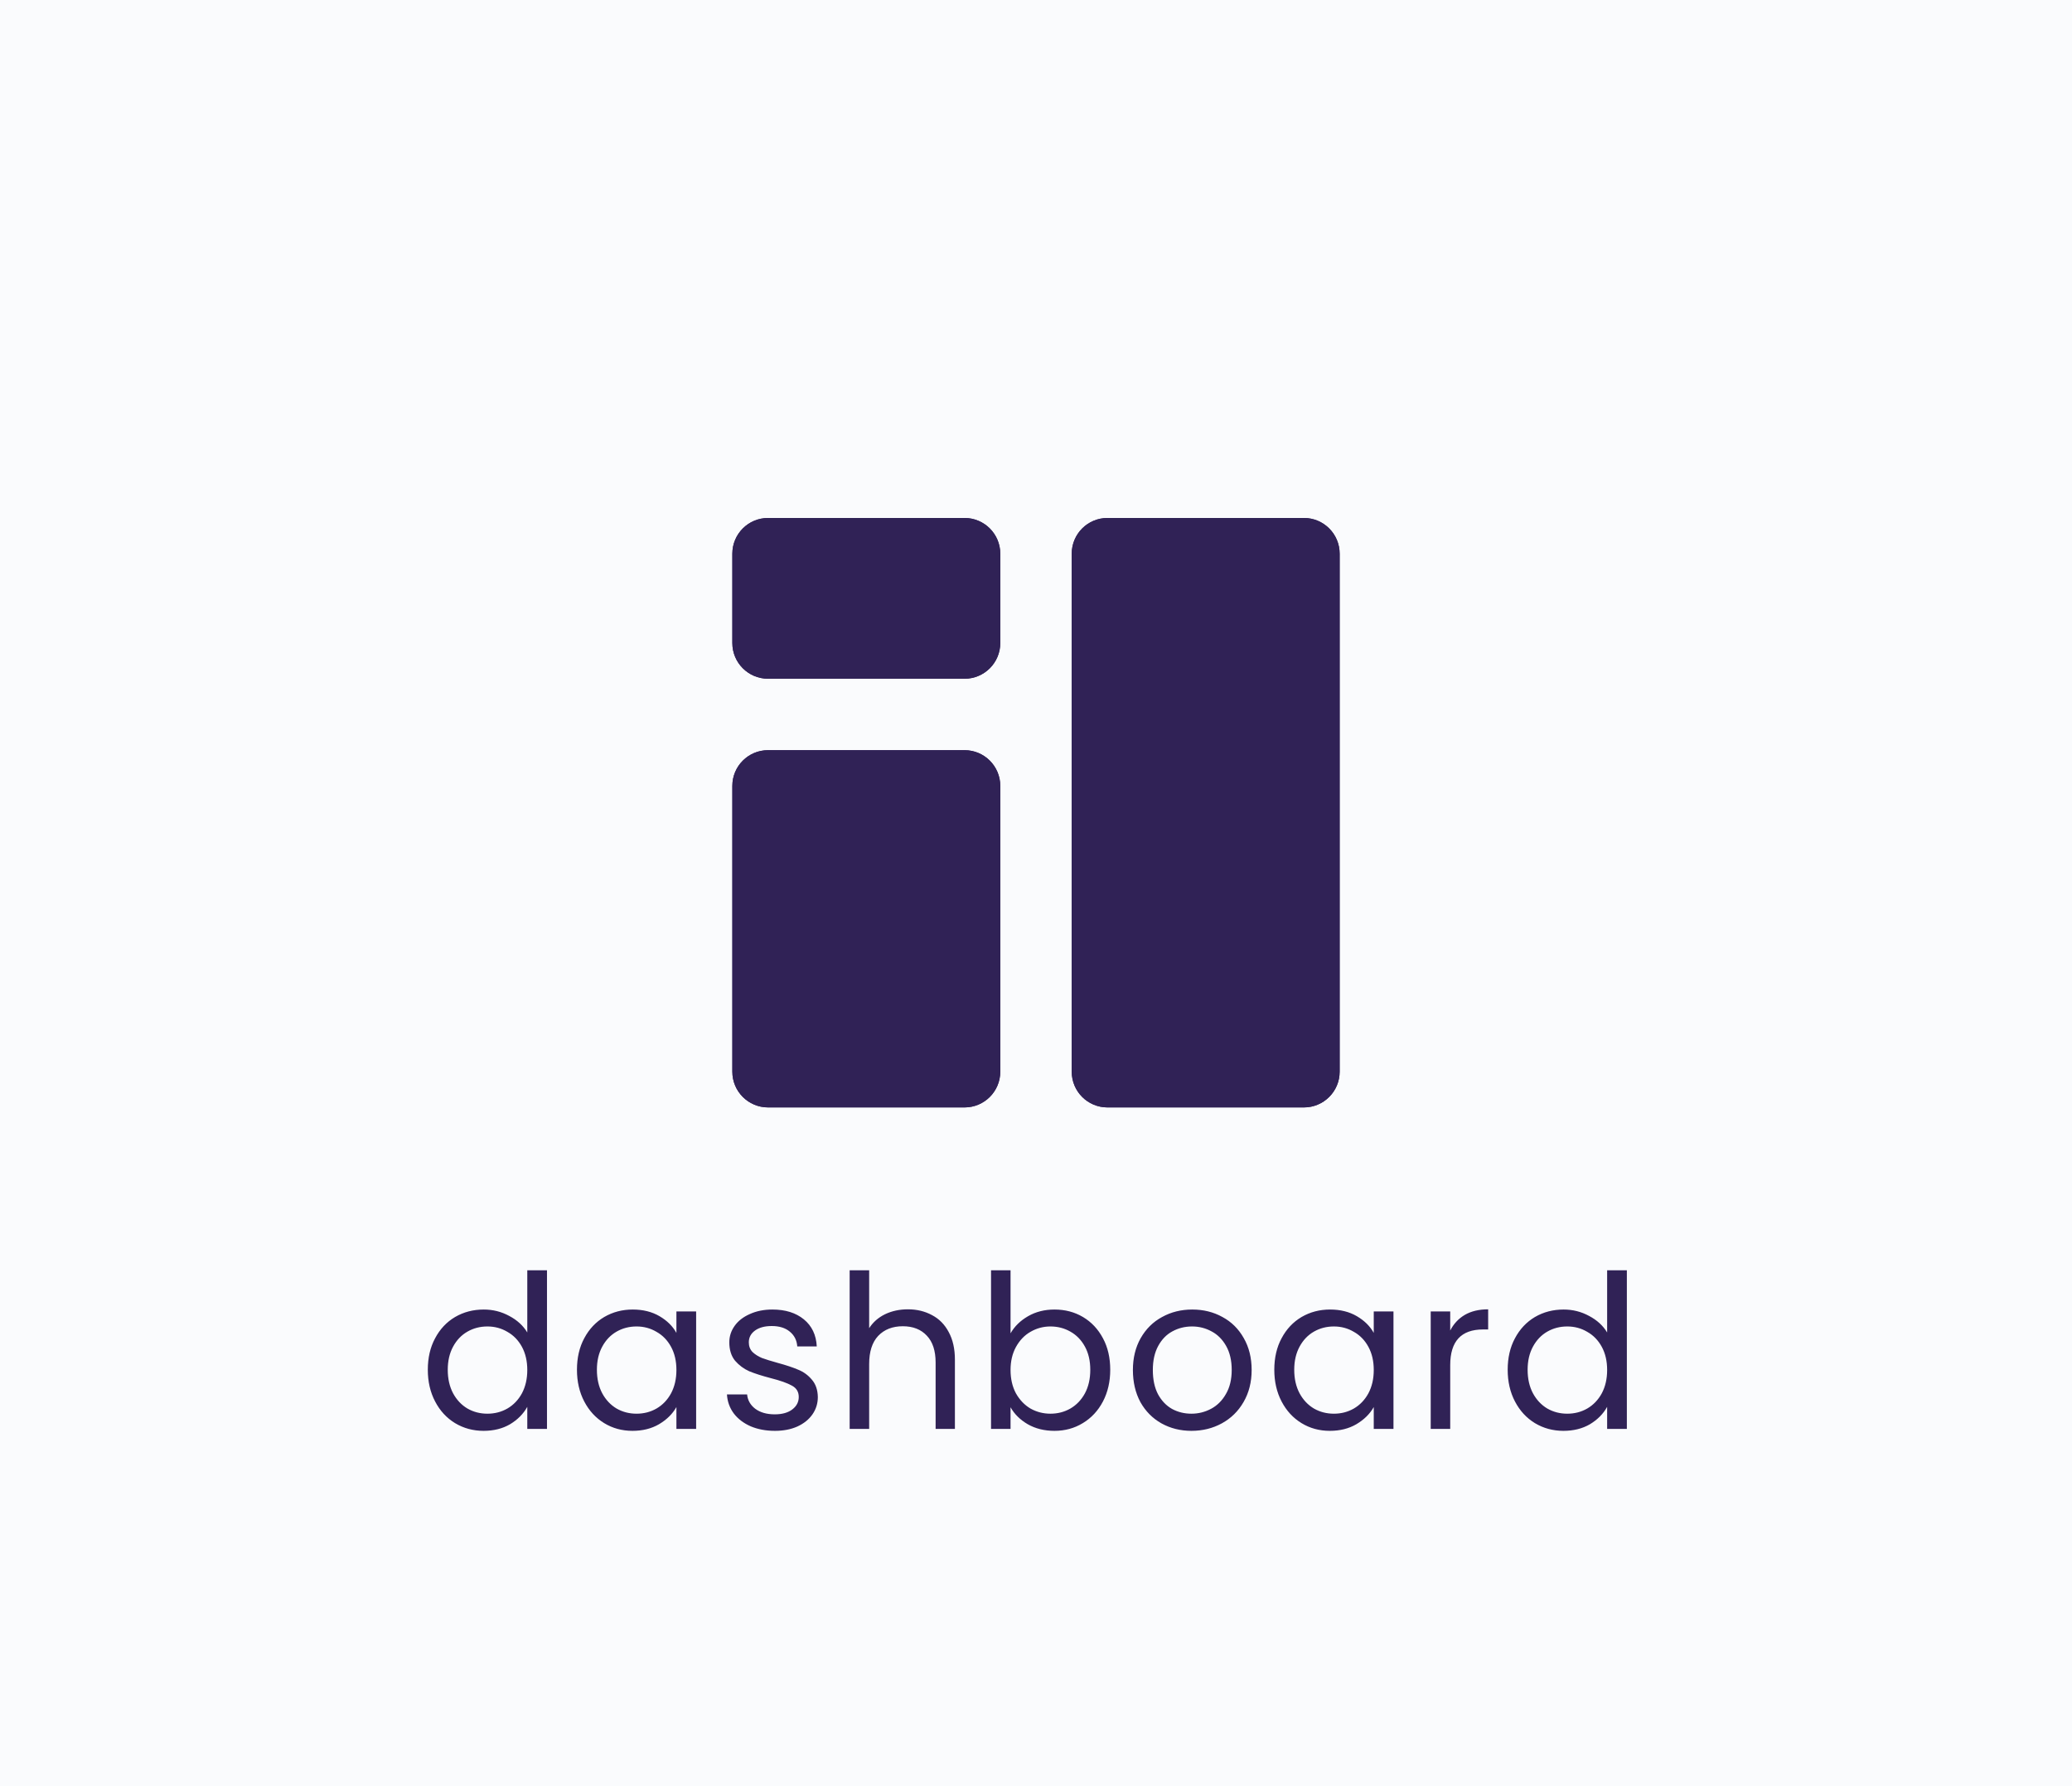 <svg width="116" height="100" viewBox="0 0 116 100" fill="none" xmlns="http://www.w3.org/2000/svg">
<path d="M0 0H116V100H0V0Z" fill="#FAFBFD"/>
<path d="M41 31C41 29.895 41.895 29 43 29H54C55.105 29 56 29.895 56 31V36C56 37.105 55.105 38 54 38H43C41.895 38 41 37.105 41 36V31Z" fill="#302256"/>
<path fill-rule="evenodd" clip-rule="evenodd" d="M54 31H43L43 36H54V31ZM43 29C41.895 29 41 29.895 41 31V36C41 37.105 41.895 38 43 38H54C55.105 38 56 37.105 56 36V31C56 29.895 55.105 29 54 29H43Z" fill="#302256"/>
<path d="M60 31C60 29.895 60.895 29 62 29H73C74.105 29 75 29.895 75 31V60C75 61.105 74.105 62 73 62H62C60.895 62 60 61.105 60 60V31Z" fill="#302256"/>
<path fill-rule="evenodd" clip-rule="evenodd" d="M73 31H62L62 60H73V31ZM62 29C60.895 29 60 29.895 60 31V60C60 61.105 60.895 62 62 62H73C74.105 62 75 61.105 75 60V31C75 29.895 74.105 29 73 29H62Z" fill="#302256"/>
<path d="M41 44C41 42.895 41.895 42 43 42H54C55.105 42 56 42.895 56 44V60C56 61.105 55.105 62 54 62H43C41.895 62 41 61.105 41 60V44Z" fill="#302256"/>
<path fill-rule="evenodd" clip-rule="evenodd" d="M54 44H43L43 60H54V44ZM43 42C41.895 42 41 42.895 41 44V60C41 61.105 41.895 62 43 62H54C55.105 62 56 61.105 56 60V44C56 42.895 55.105 42 54 42H43Z" fill="#302256"/>
<path d="M23.951 76.688C23.951 76.016 24.087 75.428 24.36 74.924C24.631 74.412 25.003 74.016 25.476 73.736C25.956 73.456 26.491 73.316 27.084 73.316C27.596 73.316 28.072 73.436 28.512 73.676C28.951 73.908 29.288 74.216 29.52 74.6V71.12H30.623V80H29.52V78.764C29.303 79.156 28.983 79.48 28.559 79.736C28.136 79.984 27.64 80.108 27.072 80.108C26.488 80.108 25.956 79.964 25.476 79.676C25.003 79.388 24.631 78.984 24.36 78.464C24.087 77.944 23.951 77.352 23.951 76.688ZM29.52 76.7C29.52 76.204 29.419 75.772 29.22 75.404C29.02 75.036 28.747 74.756 28.404 74.564C28.067 74.364 27.695 74.264 27.288 74.264C26.88 74.264 26.508 74.36 26.172 74.552C25.835 74.744 25.567 75.024 25.367 75.392C25.168 75.76 25.067 76.192 25.067 76.688C25.067 77.192 25.168 77.632 25.367 78.008C25.567 78.376 25.835 78.66 26.172 78.86C26.508 79.052 26.88 79.148 27.288 79.148C27.695 79.148 28.067 79.052 28.404 78.86C28.747 78.66 29.02 78.376 29.22 78.008C29.419 77.632 29.52 77.196 29.52 76.7ZM32.301 76.688C32.301 76.016 32.437 75.428 32.709 74.924C32.981 74.412 33.353 74.016 33.825 73.736C34.305 73.456 34.837 73.316 35.421 73.316C35.997 73.316 36.497 73.44 36.921 73.688C37.345 73.936 37.661 74.248 37.869 74.624V73.424H38.973V80H37.869V78.776C37.653 79.16 37.329 79.48 36.897 79.736C36.473 79.984 35.977 80.108 35.409 80.108C34.825 80.108 34.297 79.964 33.825 79.676C33.353 79.388 32.981 78.984 32.709 78.464C32.437 77.944 32.301 77.352 32.301 76.688ZM37.869 76.7C37.869 76.204 37.769 75.772 37.569 75.404C37.369 75.036 37.097 74.756 36.753 74.564C36.417 74.364 36.045 74.264 35.637 74.264C35.229 74.264 34.857 74.36 34.521 74.552C34.185 74.744 33.917 75.024 33.717 75.392C33.517 75.76 33.417 76.192 33.417 76.688C33.417 77.192 33.517 77.632 33.717 78.008C33.917 78.376 34.185 78.66 34.521 78.86C34.857 79.052 35.229 79.148 35.637 79.148C36.045 79.148 36.417 79.052 36.753 78.86C37.097 78.66 37.369 78.376 37.569 78.008C37.769 77.632 37.869 77.196 37.869 76.7ZM43.386 80.108C42.882 80.108 42.43 80.024 42.03 79.856C41.63 79.68 41.314 79.44 41.082 79.136C40.85 78.824 40.722 78.468 40.698 78.068H41.826C41.858 78.396 42.01 78.664 42.282 78.872C42.562 79.08 42.926 79.184 43.374 79.184C43.79 79.184 44.118 79.092 44.358 78.908C44.598 78.724 44.718 78.492 44.718 78.212C44.718 77.924 44.59 77.712 44.334 77.576C44.078 77.432 43.682 77.292 43.146 77.156C42.658 77.028 42.258 76.9 41.946 76.772C41.642 76.636 41.378 76.44 41.154 76.184C40.938 75.92 40.83 75.576 40.83 75.152C40.83 74.816 40.93 74.508 41.13 74.228C41.33 73.948 41.614 73.728 41.982 73.568C42.35 73.4 42.77 73.316 43.242 73.316C43.97 73.316 44.558 73.5 45.006 73.868C45.454 74.236 45.694 74.74 45.726 75.38H44.634C44.61 75.036 44.47 74.76 44.214 74.552C43.966 74.344 43.63 74.24 43.206 74.24C42.814 74.24 42.502 74.324 42.27 74.492C42.038 74.66 41.922 74.88 41.922 75.152C41.922 75.368 41.99 75.548 42.126 75.692C42.27 75.828 42.446 75.94 42.654 76.028C42.87 76.108 43.166 76.2 43.542 76.304C44.014 76.432 44.398 76.56 44.694 76.688C44.99 76.808 45.242 76.992 45.45 77.24C45.666 77.488 45.778 77.812 45.786 78.212C45.786 78.572 45.686 78.896 45.486 79.184C45.286 79.472 45.002 79.7 44.634 79.868C44.274 80.028 43.858 80.108 43.386 80.108ZM50.832 73.304C51.328 73.304 51.776 73.412 52.176 73.628C52.576 73.836 52.888 74.152 53.112 74.576C53.344 75 53.46 75.516 53.46 76.124V80H52.38V76.28C52.38 75.624 52.216 75.124 51.888 74.78C51.56 74.428 51.112 74.252 50.544 74.252C49.968 74.252 49.508 74.432 49.164 74.792C48.828 75.152 48.66 75.676 48.66 76.364V80H47.568V71.12H48.66V74.36C48.876 74.024 49.172 73.764 49.548 73.58C49.932 73.396 50.36 73.304 50.832 73.304ZM56.575 74.648C56.8 74.256 57.127 73.936 57.559 73.688C57.992 73.44 58.483 73.316 59.035 73.316C59.627 73.316 60.16 73.456 60.632 73.736C61.103 74.016 61.475 74.412 61.748 74.924C62.02 75.428 62.156 76.016 62.156 76.688C62.156 77.352 62.02 77.944 61.748 78.464C61.475 78.984 61.099 79.388 60.62 79.676C60.148 79.964 59.62 80.108 59.035 80.108C58.468 80.108 57.968 79.984 57.535 79.736C57.111 79.488 56.791 79.172 56.575 78.788V80H55.483V71.12H56.575V74.648ZM61.039 76.688C61.039 76.192 60.94 75.76 60.739 75.392C60.539 75.024 60.267 74.744 59.923 74.552C59.587 74.36 59.215 74.264 58.807 74.264C58.407 74.264 58.035 74.364 57.691 74.564C57.355 74.756 57.084 75.04 56.876 75.416C56.675 75.784 56.575 76.212 56.575 76.7C56.575 77.196 56.675 77.632 56.876 78.008C57.084 78.376 57.355 78.66 57.691 78.86C58.035 79.052 58.407 79.148 58.807 79.148C59.215 79.148 59.587 79.052 59.923 78.86C60.267 78.66 60.539 78.376 60.739 78.008C60.94 77.632 61.039 77.192 61.039 76.688ZM66.701 80.108C66.085 80.108 65.525 79.968 65.021 79.688C64.525 79.408 64.133 79.012 63.845 78.5C63.565 77.98 63.425 77.38 63.425 76.7C63.425 76.028 63.569 75.436 63.857 74.924C64.153 74.404 64.553 74.008 65.057 73.736C65.561 73.456 66.125 73.316 66.749 73.316C67.373 73.316 67.937 73.456 68.441 73.736C68.945 74.008 69.341 74.4 69.629 74.912C69.925 75.424 70.073 76.02 70.073 76.7C70.073 77.38 69.921 77.98 69.617 78.5C69.321 79.012 68.917 79.408 68.405 79.688C67.893 79.968 67.325 80.108 66.701 80.108ZM66.701 79.148C67.093 79.148 67.461 79.056 67.805 78.872C68.149 78.688 68.425 78.412 68.633 78.044C68.849 77.676 68.957 77.228 68.957 76.7C68.957 76.172 68.853 75.724 68.645 75.356C68.437 74.988 68.165 74.716 67.829 74.54C67.493 74.356 67.129 74.264 66.737 74.264C66.337 74.264 65.969 74.356 65.633 74.54C65.305 74.716 65.041 74.988 64.841 75.356C64.641 75.724 64.541 76.172 64.541 76.7C64.541 77.236 64.637 77.688 64.829 78.056C65.029 78.424 65.293 78.7 65.621 78.884C65.949 79.06 66.309 79.148 66.701 79.148ZM71.341 76.688C71.341 76.016 71.477 75.428 71.749 74.924C72.021 74.412 72.393 74.016 72.865 73.736C73.345 73.456 73.877 73.316 74.461 73.316C75.037 73.316 75.537 73.44 75.961 73.688C76.385 73.936 76.701 74.248 76.909 74.624V73.424H78.013V80H76.909V78.776C76.693 79.16 76.369 79.48 75.937 79.736C75.513 79.984 75.017 80.108 74.449 80.108C73.865 80.108 73.337 79.964 72.865 79.676C72.393 79.388 72.021 78.984 71.749 78.464C71.477 77.944 71.341 77.352 71.341 76.688ZM76.909 76.7C76.909 76.204 76.809 75.772 76.609 75.404C76.409 75.036 76.137 74.756 75.793 74.564C75.457 74.364 75.085 74.264 74.677 74.264C74.269 74.264 73.897 74.36 73.561 74.552C73.225 74.744 72.957 75.024 72.757 75.392C72.557 75.76 72.457 76.192 72.457 76.688C72.457 77.192 72.557 77.632 72.757 78.008C72.957 78.376 73.225 78.66 73.561 78.86C73.897 79.052 74.269 79.148 74.677 79.148C75.085 79.148 75.457 79.052 75.793 78.86C76.137 78.66 76.409 78.376 76.609 78.008C76.809 77.632 76.909 77.196 76.909 76.7ZM81.19 74.492C81.382 74.116 81.654 73.824 82.006 73.616C82.366 73.408 82.802 73.304 83.314 73.304V74.432H83.026C81.802 74.432 81.19 75.096 81.19 76.424V80H80.098V73.424H81.19V74.492ZM84.407 76.688C84.407 76.016 84.543 75.428 84.815 74.924C85.087 74.412 85.459 74.016 85.931 73.736C86.411 73.456 86.947 73.316 87.539 73.316C88.051 73.316 88.527 73.436 88.967 73.676C89.407 73.908 89.743 74.216 89.975 74.6V71.12H91.079V80H89.975V78.764C89.759 79.156 89.439 79.48 89.015 79.736C88.591 79.984 88.095 80.108 87.527 80.108C86.943 80.108 86.411 79.964 85.931 79.676C85.459 79.388 85.087 78.984 84.815 78.464C84.543 77.944 84.407 77.352 84.407 76.688ZM89.975 76.7C89.975 76.204 89.875 75.772 89.675 75.404C89.475 75.036 89.203 74.756 88.859 74.564C88.523 74.364 88.151 74.264 87.743 74.264C87.335 74.264 86.963 74.36 86.627 74.552C86.291 74.744 86.023 75.024 85.823 75.392C85.623 75.76 85.523 76.192 85.523 76.688C85.523 77.192 85.623 77.632 85.823 78.008C86.023 78.376 86.291 78.66 86.627 78.86C86.963 79.052 87.335 79.148 87.743 79.148C88.151 79.148 88.523 79.052 88.859 78.86C89.203 78.66 89.475 78.376 89.675 78.008C89.875 77.632 89.975 77.196 89.975 76.7Z" fill="#302256"/>
</svg>
